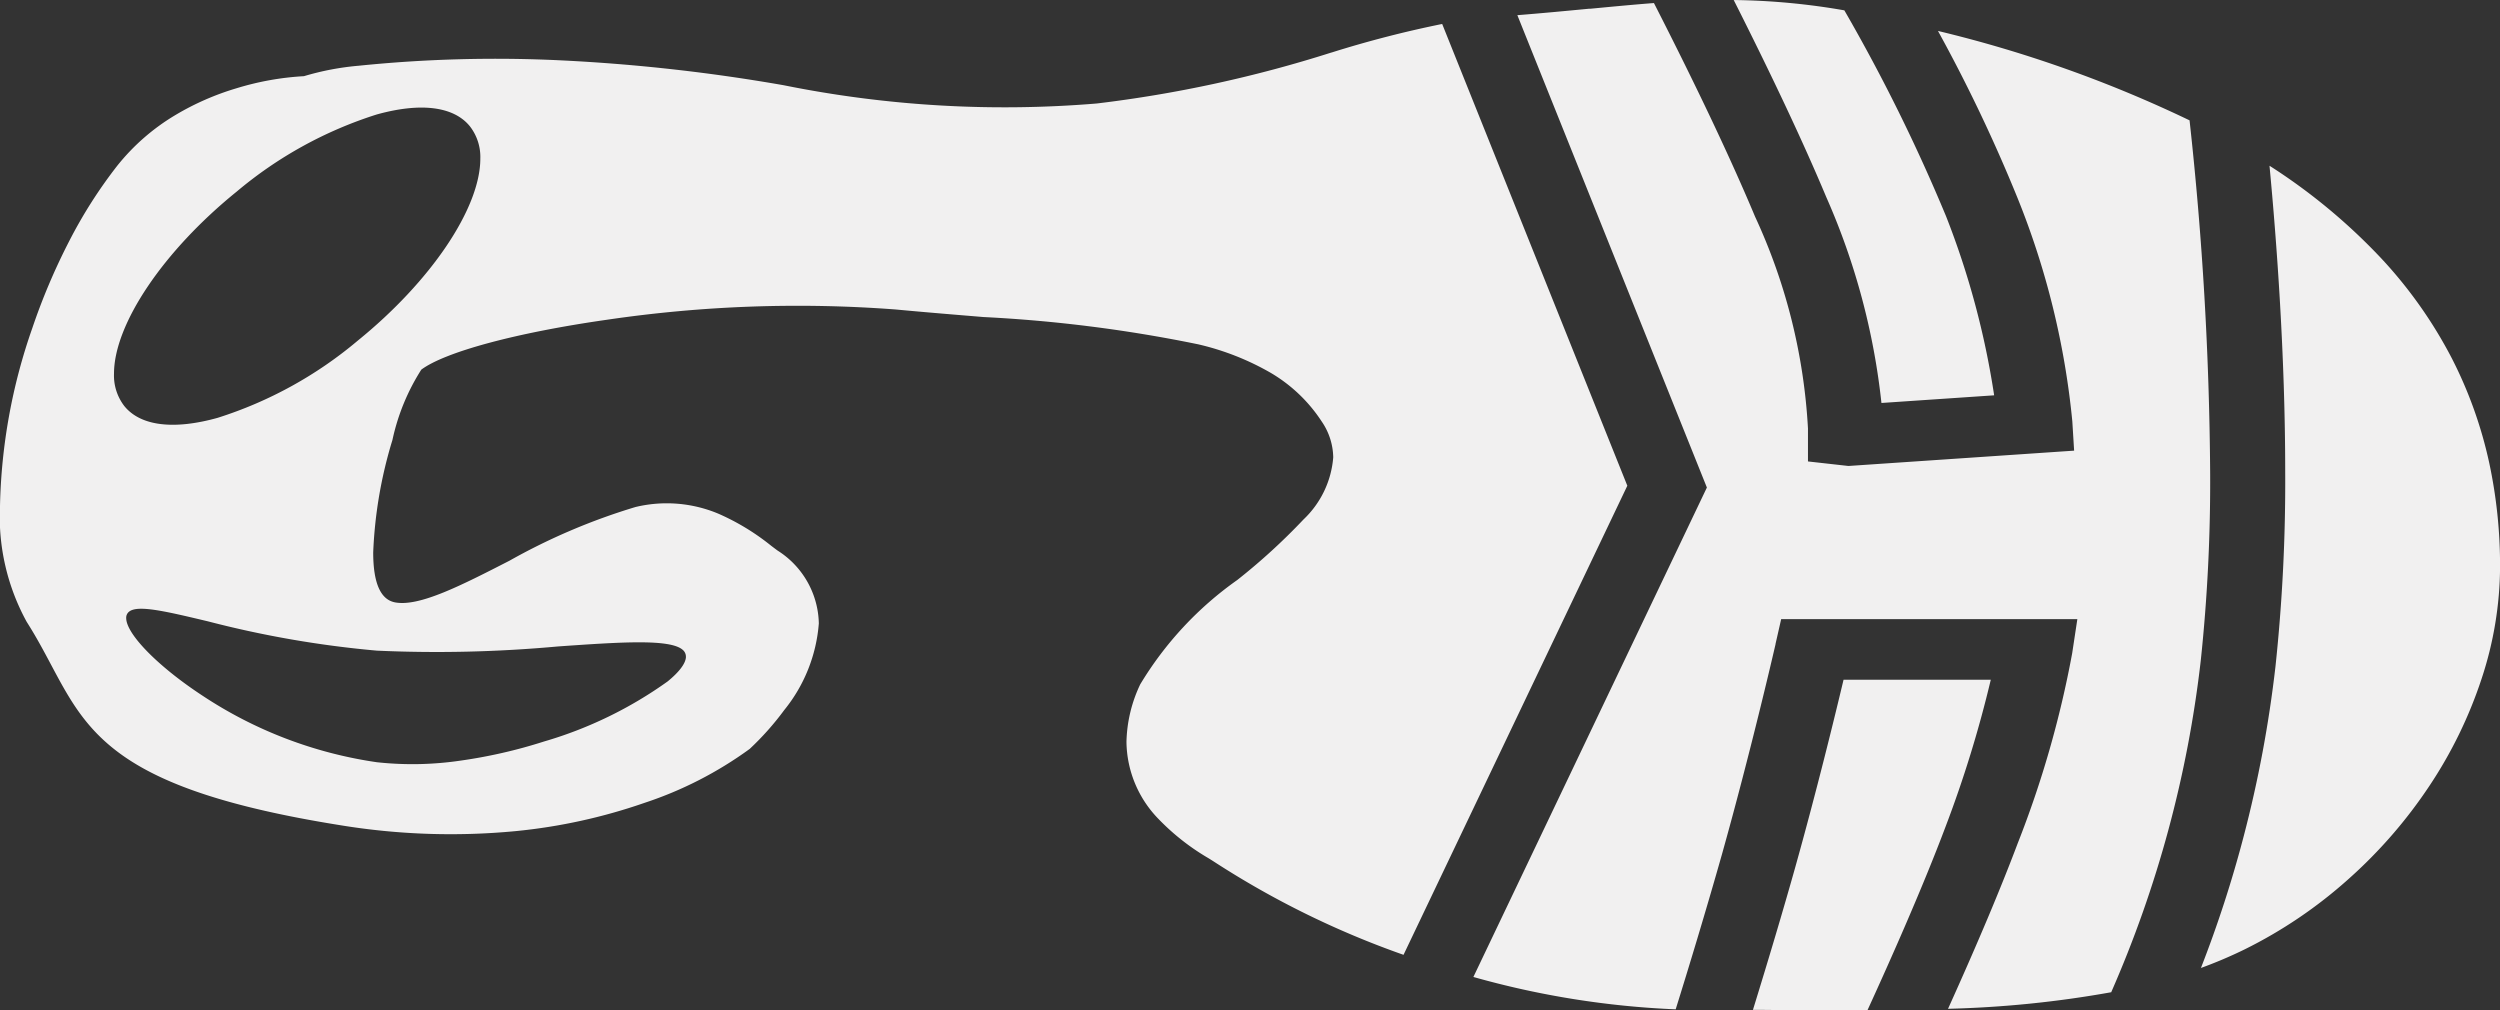 <svg id="soleicon" xmlns="http://www.w3.org/2000/svg" width="85" height="34.352" viewBox="0 0 85 34.352">
  <rect x="0" y="0" width="85" height="34.352" fill="#333333" stroke="none"/>
  <path id="Subtraction_18" data-name="Subtraction 18" d="M17.146,0a7.432,7.432,0,0,0-3.939.909c-.51.325-.995.582-1.463.831C9.378,3,7.51,3.992,6.3,11.539a23.213,23.213,0,0,0-.206,5.994,18.934,18.934,0,0,0,.958,4.372A12.955,12.955,0,0,0,8.89,25.491a9.659,9.659,0,0,0,1.322,1.175,5.324,5.324,0,0,0,2.944,1.174,3,3,0,0,0,2.475-1.4c.051-.07.112-.15.164-.219a7.917,7.917,0,0,0,1.093-1.8,4.535,4.535,0,0,0,.224-2.819,21.157,21.157,0,0,0-1.823-4.278l0,0v0c-.843-1.644-1.571-3.064-1.419-3.887.091-.5.662-.748,1.7-.748a15.058,15.058,0,0,1,3.823.654,7.3,7.3,0,0,1,2.392.982c.611.827,1.261,3.257,1.7,6.342a44.429,44.429,0,0,1,.345,9.782c-.1,1.064-.182,2.084-.257,2.985v0a48.188,48.188,0,0,1-.928,7.306,9,9,0,0,1-.978,2.479,5.247,5.247,0,0,1-1.647,1.72,2.214,2.214,0,0,1-1.217.391,3.26,3.26,0,0,1-2.113-1.011,20.929,20.929,0,0,1-2.058-2.252,11.775,11.775,0,0,0-3.549-3.3A4.787,4.787,0,0,0,9.13,38.3,3.816,3.816,0,0,0,6.506,39.39a7.855,7.855,0,0,0-1.334,1.7c-.054.087-.095.152-.13.206A30.243,30.243,0,0,0,1.888,47.72l15.949,7.609,15.7-6.295a37.076,37.076,0,0,0-.971-3.762l0-.005a43.139,43.139,0,0,1-1.733-7.98,37.919,37.919,0,0,1,.62-10.636,61.038,61.038,0,0,0,.845-7.543,45.885,45.885,0,0,0-.181-6.913,9.2,9.2,0,0,0-.355-1.86,9.624,9.624,0,0,0-.413-2.3,9.126,9.126,0,0,0-.911-2.075,7.319,7.319,0,0,0-1.732-1.982,16.113,16.113,0,0,0-2.552-1.625A21.449,21.449,0,0,0,23.2,1.1,19.441,19.441,0,0,0,17.146,0ZM28.959,16.331c-1.683,0-4.171-1.677-6.192-4.171A13.9,13.9,0,0,1,20.146,7.4c-.419-1.5-.277-2.625.4-3.173a1.7,1.7,0,0,1,1.1-.351c1.683,0,4.172,1.677,6.191,4.171a13.9,13.9,0,0,1,2.621,4.756c.419,1.5.277,2.625-.4,3.173A1.7,1.7,0,0,1,28.959,16.331Zm-16.932,6.99H12c-.217-.018-.5-.233-.817-.622a13.906,13.906,0,0,1-2.043-4.206,17.13,17.13,0,0,1-.65-2.841,11.179,11.179,0,0,1-.054-2.838A14.489,14.489,0,0,1,10.7,6.884c.983-1.5,2.092-2.593,2.638-2.593a.261.261,0,0,1,.219.1c.236.3.01,1.248-.332,2.684a35.115,35.115,0,0,0-.995,5.741,45.153,45.153,0,0,0,.143,6.158c.149,2.14.266,3.831-.125,4.249A.3.3,0,0,1,12.027,23.321ZM1.135,50.095h0a29.767,29.767,0,0,0-1.1,6.878C1.374,57.392,3.375,58,5.3,58.545c3.452.968,6.779,1.738,7.147,1.823l.011,0,.844.192V70.63l-1.156-.175A34.868,34.868,0,0,1,5.674,68.6c-1.508-.567-3.4-1.363-5.621-2.367a36.364,36.364,0,0,0,.563,5.548,39.107,39.107,0,0,0,11.269,3.044,57.538,57.538,0,0,0,6.423.32,116.3,116.3,0,0,0,11.952-.7A42.823,42.823,0,0,0,33.3,65.891a53.765,53.765,0,0,1-5.667,2.7,27.291,27.291,0,0,1-7.608,1.868l-.995.061-.521-7.673.154-1.376h1.121a19.647,19.647,0,0,0,7.205-1.8c1.942-.813,4.384-1.969,7.259-3.437-.053-.7-.122-1.415-.194-2.173v-.012l0-.035c-.073-.765-.149-1.556-.218-2.424L17.776,58.034Zm33.216,8.851h0c-2.626,1.326-4.88,2.385-6.7,3.147a23.506,23.506,0,0,1-7,1.876l.26,3.832a28.087,28.087,0,0,0,6.093-1.637A60.054,60.054,0,0,0,34,62.708a23.246,23.246,0,0,0,.351-3.761ZM.017,59.6h0q0,.347-.005.692v.041C0,61.423,0,62.455,0,63.492c1.722.789,4.207,1.892,6.271,2.667a39.967,39.967,0,0,0,4.971,1.528V62.681c-1.262-.3-3.77-.912-6.4-1.649C3.42,60.632,1.795,60.149.017,59.6ZM1.439,74.826h0a15.175,15.175,0,0,0,.628,1.48,15.748,15.748,0,0,0,2.4,3.546A16.35,16.35,0,0,0,7.632,82.6a15.052,15.052,0,0,0,3.639,1.773,12.278,12.278,0,0,0,3.8.629,16.679,16.679,0,0,0,3.546-.369,14.546,14.546,0,0,0,3.547-1.268,15.318,15.318,0,0,0,3.412-2.41,20,20,0,0,0,3.141-3.792c-2.566.243-6.456.534-10.414.534a59.219,59.219,0,0,1-6.612-.331,41.326,41.326,0,0,1-5.759-1.077,40.487,40.487,0,0,1-4.5-1.461Z" transform="translate(0 34.352) rotate(-90)" fill="#f1f0f0"/>
</svg>
